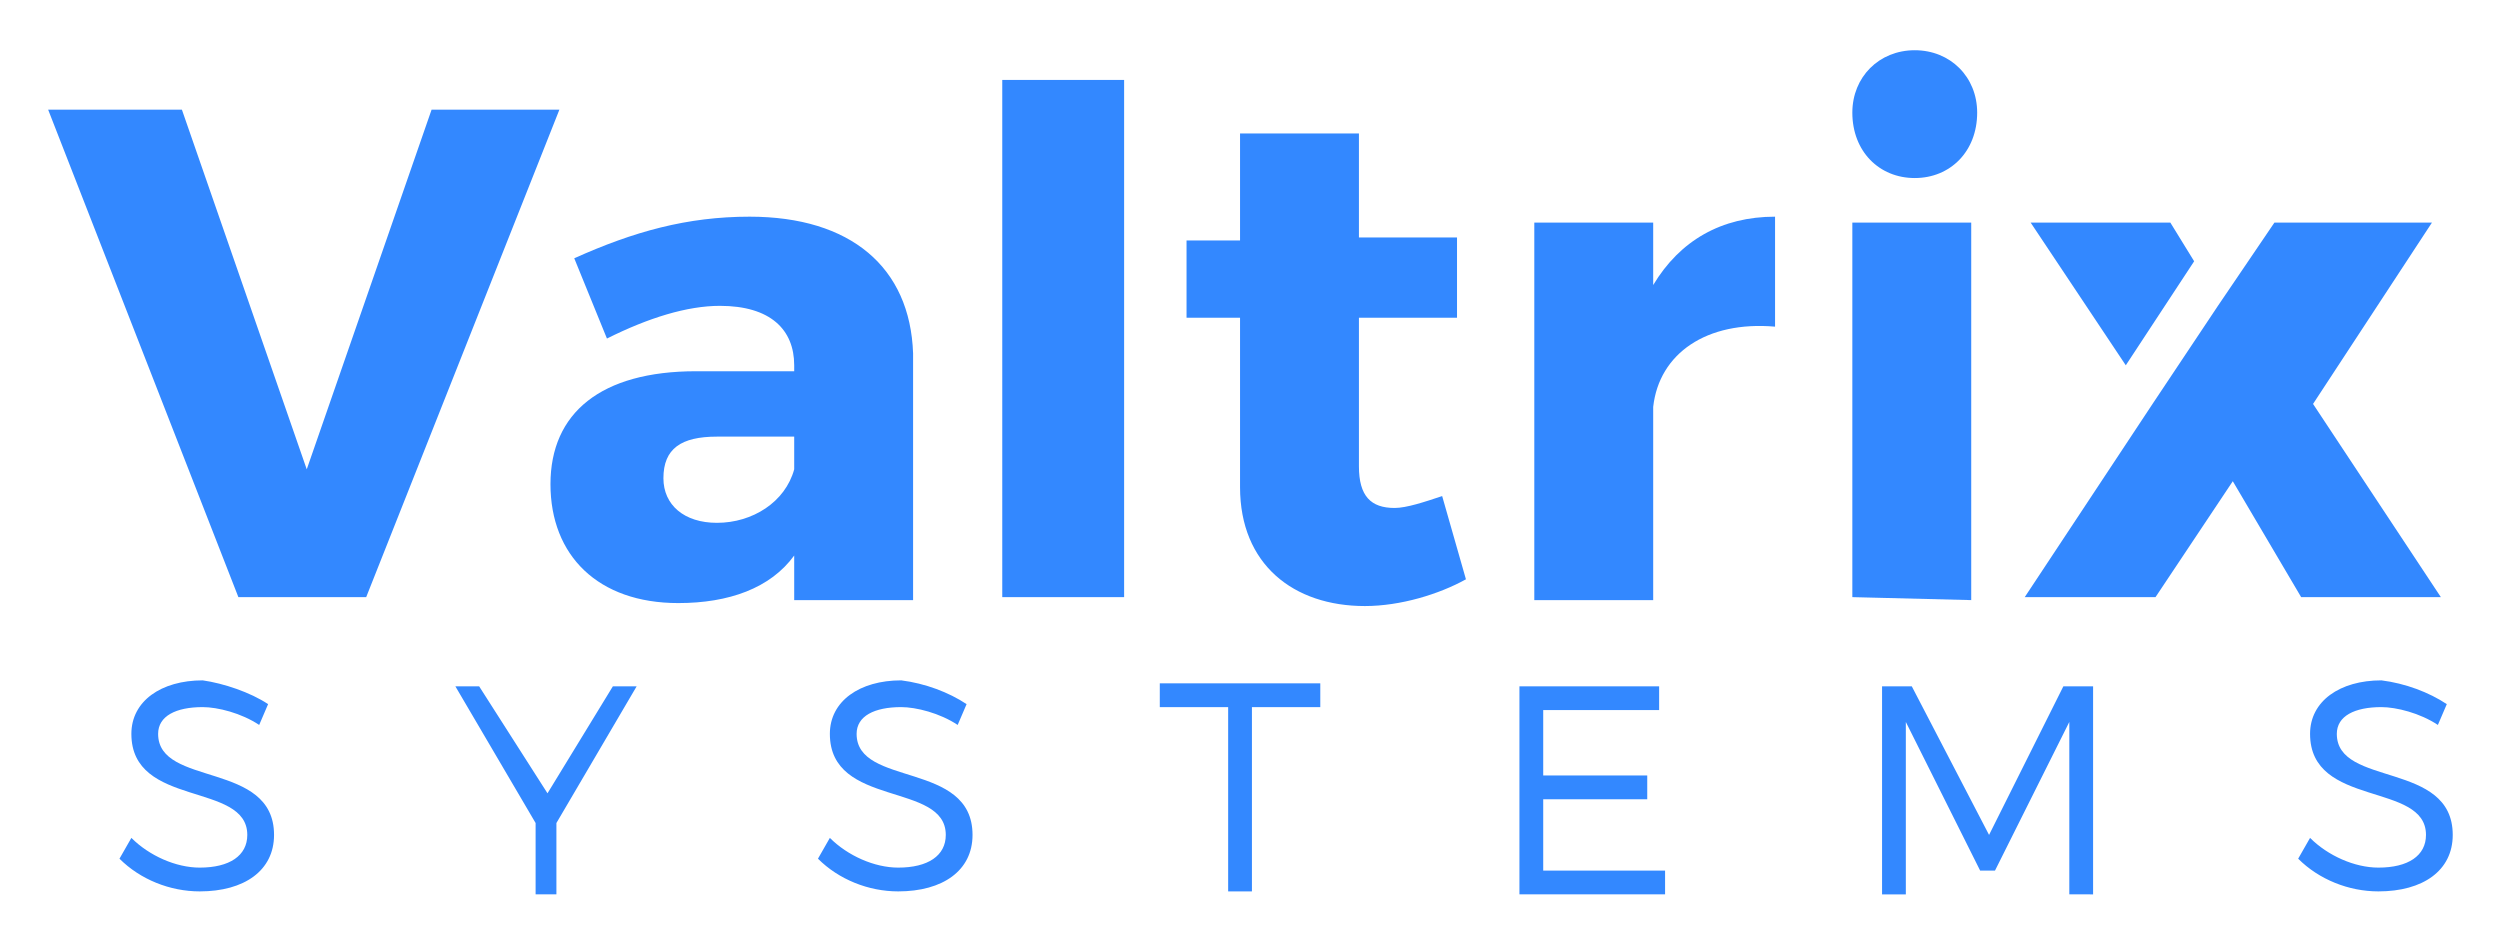 <svg xmlns="http://www.w3.org/2000/svg" role="img" viewBox="-38.62 95.01 84.11 31.61"><title>Valtrix Systems logo</title><style>svg {enable-background:new -37 96.7 80.9 28.4}</style><style>.st0{fill:#38f}</style><path d="M17 104.6c.9-1.5 2.3-2.3 4.1-2.3v3.7c-2.3-.2-3.9.9-4.1 2.7v6.5h-4v-12.7h4v2.1zm10.9-5.8c0 1.3-.9 2.2-2.1 2.2-1.2 0-2.1-.9-2.1-2.2 0-1.2.9-2.1 2.1-2.1s2.1.9 2.1 2.1zm-4.2 16.3v-12.6h4v12.7l-4-.1zm10.7-12.6h-4.7l3.2 4.8 2.3-3.5zm4.8 6.1l4-6.1h-5.3l-1.9 2.8-2.2 3.3-4.3 6.5h4.4l2.6-3.9 2.3 3.9h4.7z" class="st0"/><path fill="#38f" d="M-30.6 115.1L-37 98.7h4.5l4.2 12.1 4.2-12.1h4.3l-6.5 16.4h-4.3zm22.7-8.2v8.3h-4v-1.5c-.8 1.1-2.2 1.6-3.9 1.6-2.7 0-4.3-1.6-4.3-4s1.7-3.8 4.9-3.8h3.3v-.2c0-1.2-.8-2-2.5-2-1.1 0-2.4.4-3.8 1.1l-1.1-2.7c2-.9 3.8-1.4 5.9-1.4 3.4 0 5.4 1.7 5.5 4.6zm-4 3.9v-1.1h-2.6c-1.2 0-1.8.4-1.8 1.4 0 .9.7 1.5 1.8 1.5 1.2 0 2.3-.7 2.6-1.8zm7 4.3V97.7h4.1v17.4h-4.1z"/><path d="M10.7 114.5c-.9.5-2.2.9-3.4.9-2.4 0-4.2-1.4-4.2-4v-5.7H1.3v-2.6h1.8v-3.6h4v3.5h3.3v2.7H7.1v5c0 1 .4 1.4 1.2 1.4.4 0 1-.2 1.6-.4l.8 2.8z" class="st0"/><path fill="#38f" d="M-29.6 118.7l-.3.7c-.6-.4-1.4-.6-1.9-.6-.9 0-1.5.3-1.5.9 0 1.8 3.9.9 3.9 3.4 0 1.2-1 1.9-2.5 1.9-1 0-2-.4-2.7-1.1l.4-.7c.6.6 1.5 1 2.3 1 1 0 1.6-.4 1.6-1.1 0-1.8-3.9-.9-3.9-3.4 0-1.1 1-1.8 2.4-1.8.7.1 1.6.4 2.2.8zm9.8 6.4h-.8v-2.4l-2.7-4.6h.8l2.3 3.6 2.2-3.6h.8l-2.7 4.6v2.4zm13.7-6.4l-.3.7c-.6-.4-1.4-.6-1.9-.6-.9 0-1.5.3-1.5.9 0 1.8 3.9.9 3.9 3.4 0 1.2-1 1.9-2.5 1.9-1 0-2-.4-2.7-1.1l.4-.7c.6.6 1.5 1 2.3 1 1 0 1.6-.4 1.6-1.1 0-1.8-3.9-.9-3.9-3.4 0-1.1 1-1.8 2.4-1.8.8.1 1.6.4 2.2.8zm9.6.1v6.2h-.8v-6.2H.4v-.8h5.4v.8H3.5zm9.8 0v2.3h3.5v.8h-3.5v2.4h4.1v.8h-4.9v-7h4.7v.8h-3.9zm17.7 6.3v-5.8l-2.5 5H28l-2.5-5v5.8h-.8v-7h1l2.6 5 2.5-5h1v7H31zm12.7-6.4l-.3.7c-.6-.4-1.4-.6-1.9-.6-.9 0-1.5.3-1.5.9 0 1.8 3.9.9 3.9 3.4 0 1.2-1 1.9-2.5 1.9-1 0-2-.4-2.7-1.1l.4-.7c.6.6 1.5 1 2.3 1 1 0 1.6-.4 1.6-1.1 0-1.8-3.9-.9-3.9-3.4 0-1.1 1-1.8 2.4-1.8.8.1 1.6.4 2.2.8z"/></svg>